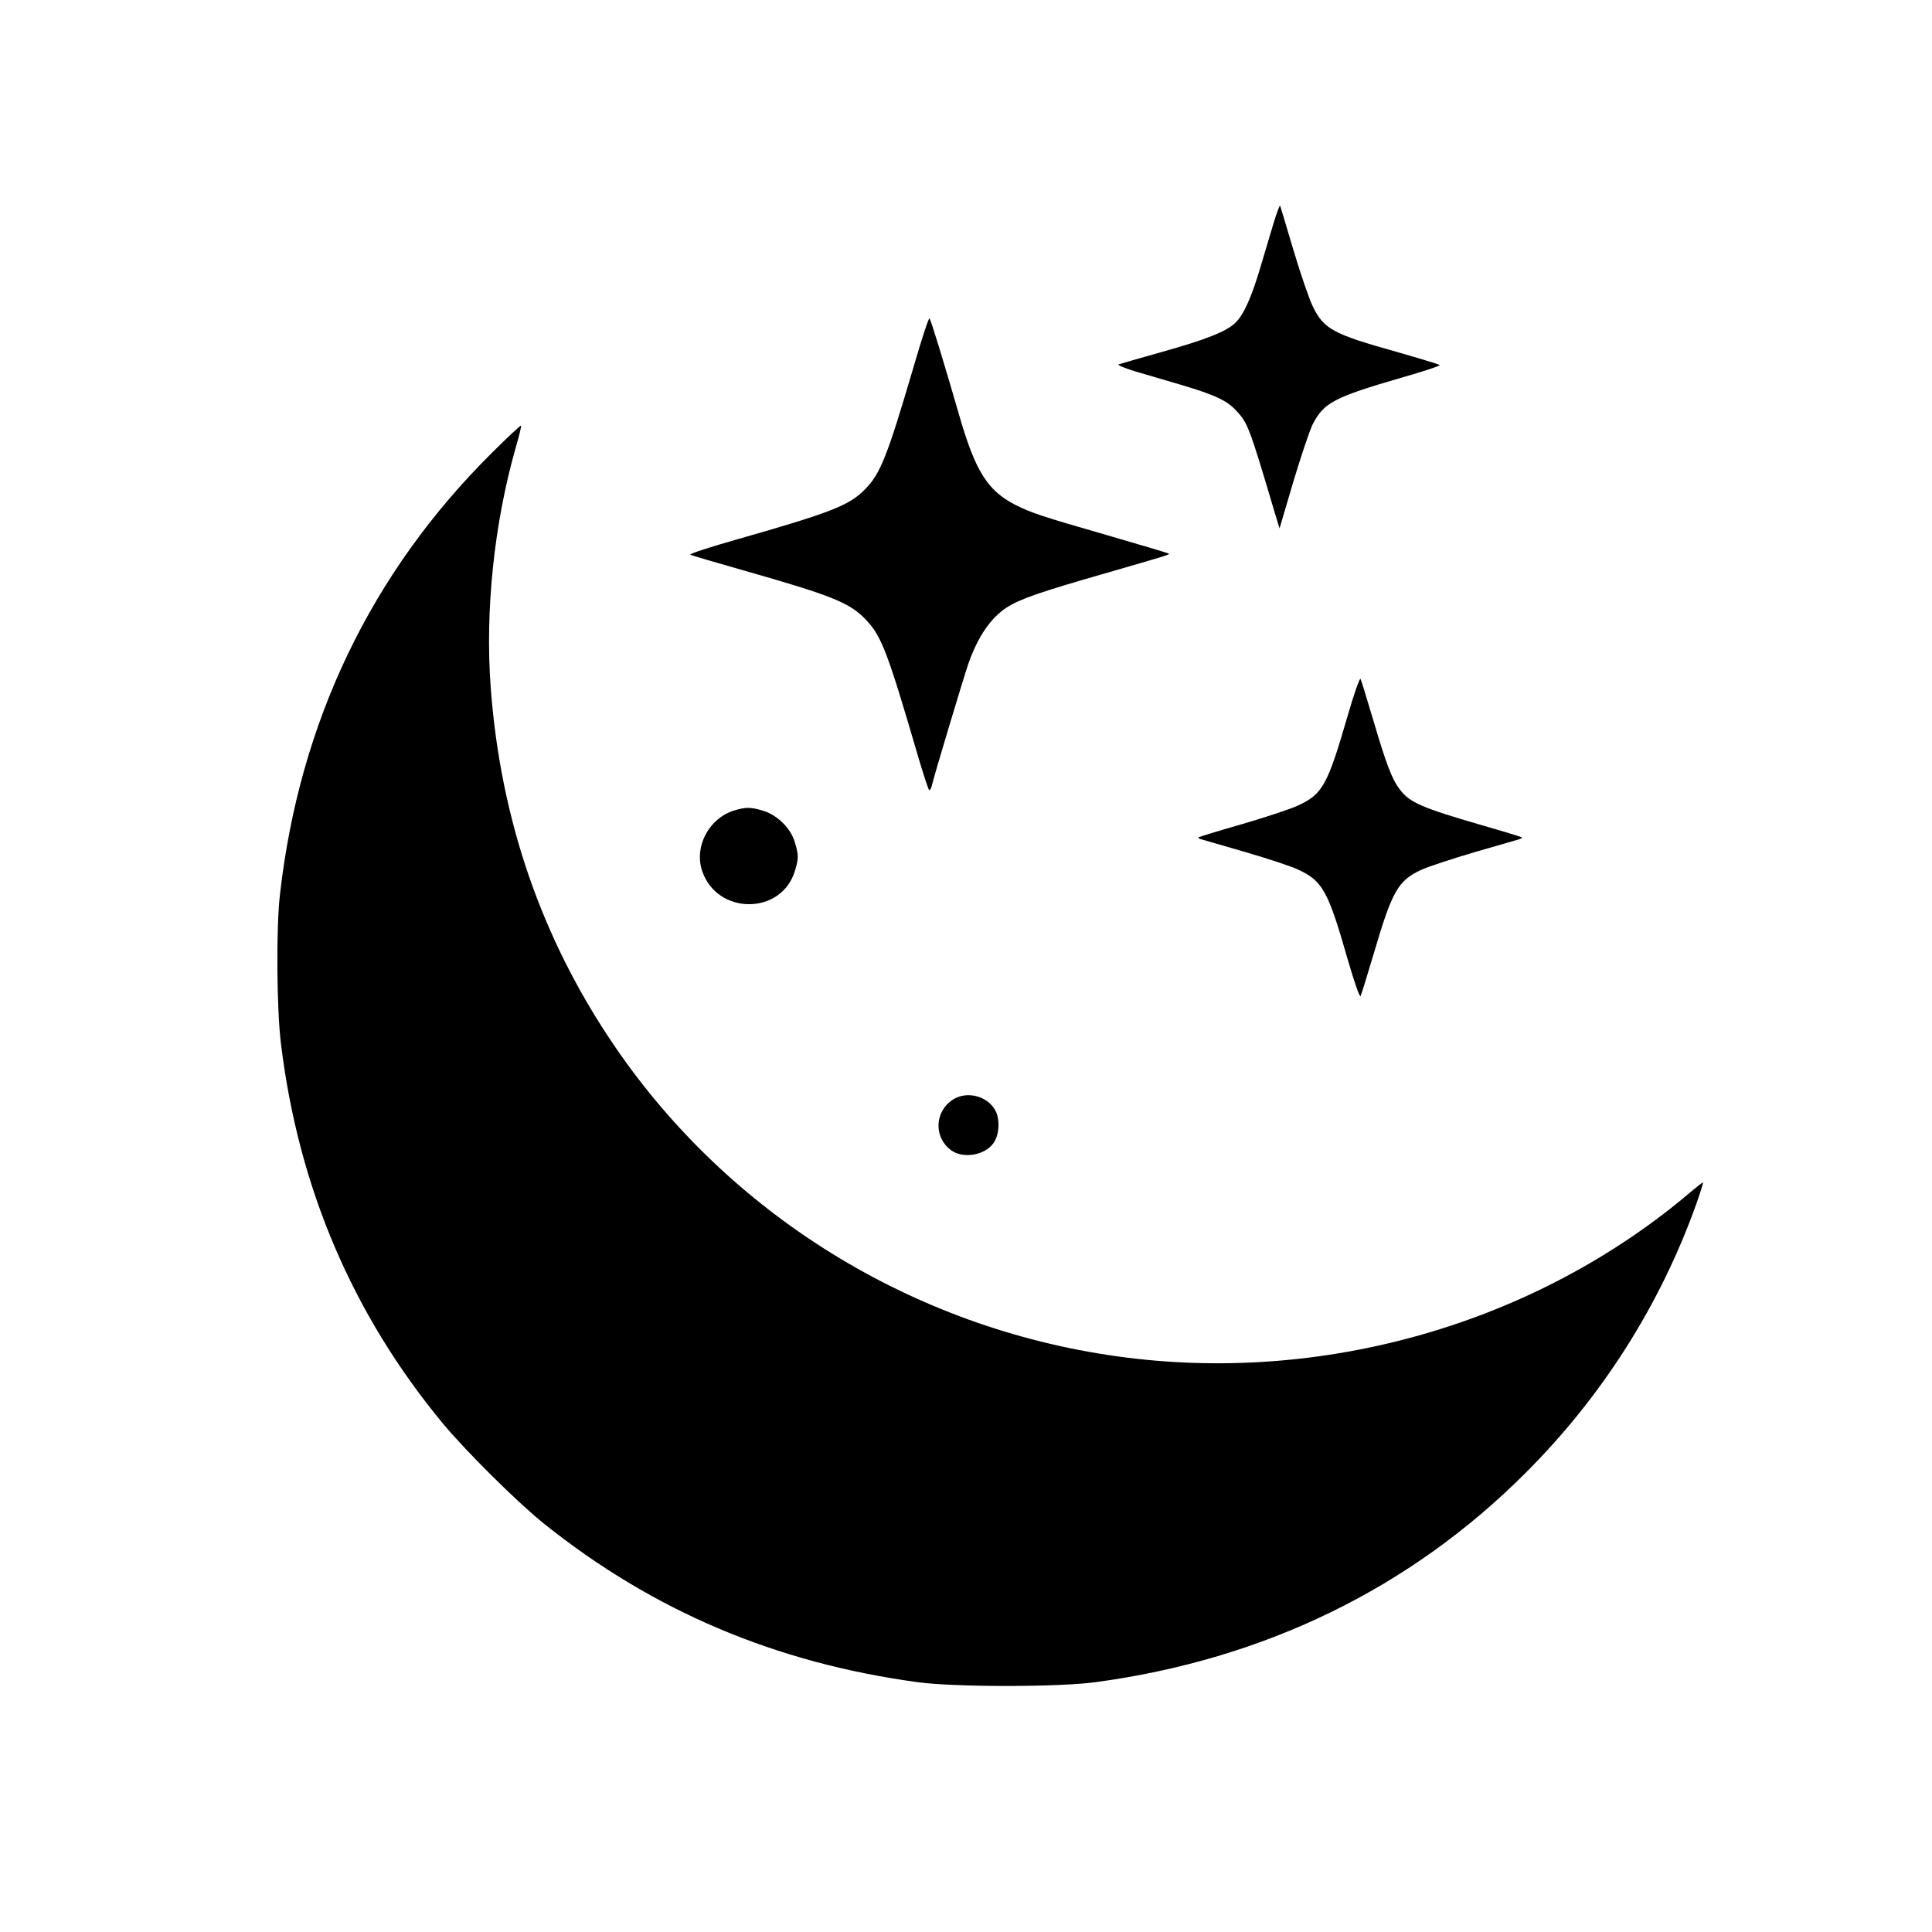 <?xml version="1.0" standalone="no"?>
<!DOCTYPE svg PUBLIC "-//W3C//DTD SVG 20010904//EN"
 "http://www.w3.org/TR/2001/REC-SVG-20010904/DTD/svg10.dtd">
<svg version="1.0" xmlns="http://www.w3.org/2000/svg"
 width="50pt" height="50pt" viewBox="0 0 50 50"
 preserveAspectRatio="xMidYMid meet">
<g transform="translate(0,50) scale(0.005,-0.005)"
fill="#000000" stroke="none">
<path d="M6592 8845 c-16 -55 -49 -162 -71 -238 -46 -153 -85 -238 -128 -279
-47 -44 -146 -84 -373 -148 -118 -33 -222 -63 -230 -66 -8 -3 30 -19 85 -36
55 -16 161 -47 235 -69 179 -53 241 -82 290 -136 59 -63 67 -85 200 -533 l23
-75 71 241 c40 133 85 267 101 299 57 111 113 140 462 241 112 32 200 61 195
65 -4 3 -105 34 -224 68 -329 92 -376 118 -433 235 -19 39 -64 170 -100 291
-36 121 -67 225 -69 230 -2 6 -17 -35 -34 -90z"/>
<path d="M4726 8092 c-135 -459 -170 -546 -251 -627 -81 -82 -178 -119 -657
-256 -142 -40 -252 -76 -245 -80 6 -4 127 -39 267 -79 471 -134 559 -169 645
-261 78 -83 110 -167 266 -701 29 -98 55 -178 59 -178 4 0 10 10 13 23 7 36
164 558 188 628 49 142 117 242 202 296 67 43 178 81 499 173 346 100 343 99
337 105 -3 2 -146 45 -319 95 -337 97 -391 115 -473 156 -145 74 -208 173
-292 464 -82 283 -147 496 -154 502 -4 5 -42 -112 -85 -260z"/>
<path d="M2548 7658 c-627 -621 -998 -1395 -1099 -2288 -20 -171 -17 -592 5
-770 90 -746 371 -1404 840 -1970 124 -148 381 -403 521 -516 566 -453 1200
-721 1935 -821 194 -26 726 -26 920 0 875 118 1628 485 2225 1082 398 397 699
872 886 1396 21 60 36 109 34 109 -3 0 -34 -24 -68 -53 -804 -681 -1906 -996
-2967 -847 -1059 148 -2008 736 -2602 1610 -375 552 -587 1167 -638 1850 -30
401 18 855 131 1249 17 57 28 105 26 108 -3 2 -70 -60 -149 -139z"/>
<path d="M6976 6297 c-104 -359 -130 -408 -257 -466 -35 -17 -165 -60 -288
-96 -123 -35 -226 -67 -228 -69 -3 -2 4 -7 14 -10 10 -3 113 -33 228 -66 116
-34 239 -74 274 -91 127 -59 155 -109 257 -466 33 -114 62 -197 66 -189 4 7
35 107 69 222 95 323 125 376 246 432 37 17 163 58 278 92 116 33 218 63 228
66 10 3 17 8 14 10 -2 2 -96 31 -208 63 -310 90 -372 117 -423 184 -41 53 -71
132 -136 353 -34 114 -64 213 -68 220 -4 7 -34 -78 -66 -189z"/>
<path d="M3800 5805 c-130 -40 -208 -186 -166 -312 77 -231 412 -231 481 1 19
63 19 80 -1 147 -21 72 -91 141 -165 163 -63 19 -89 19 -149 1z"/>
<path d="M4930 4307 c-93 -62 -97 -194 -8 -260 62 -46 174 -28 220 36 30 41
35 121 11 167 -40 78 -151 106 -223 57z"/>
</g>
</svg>
